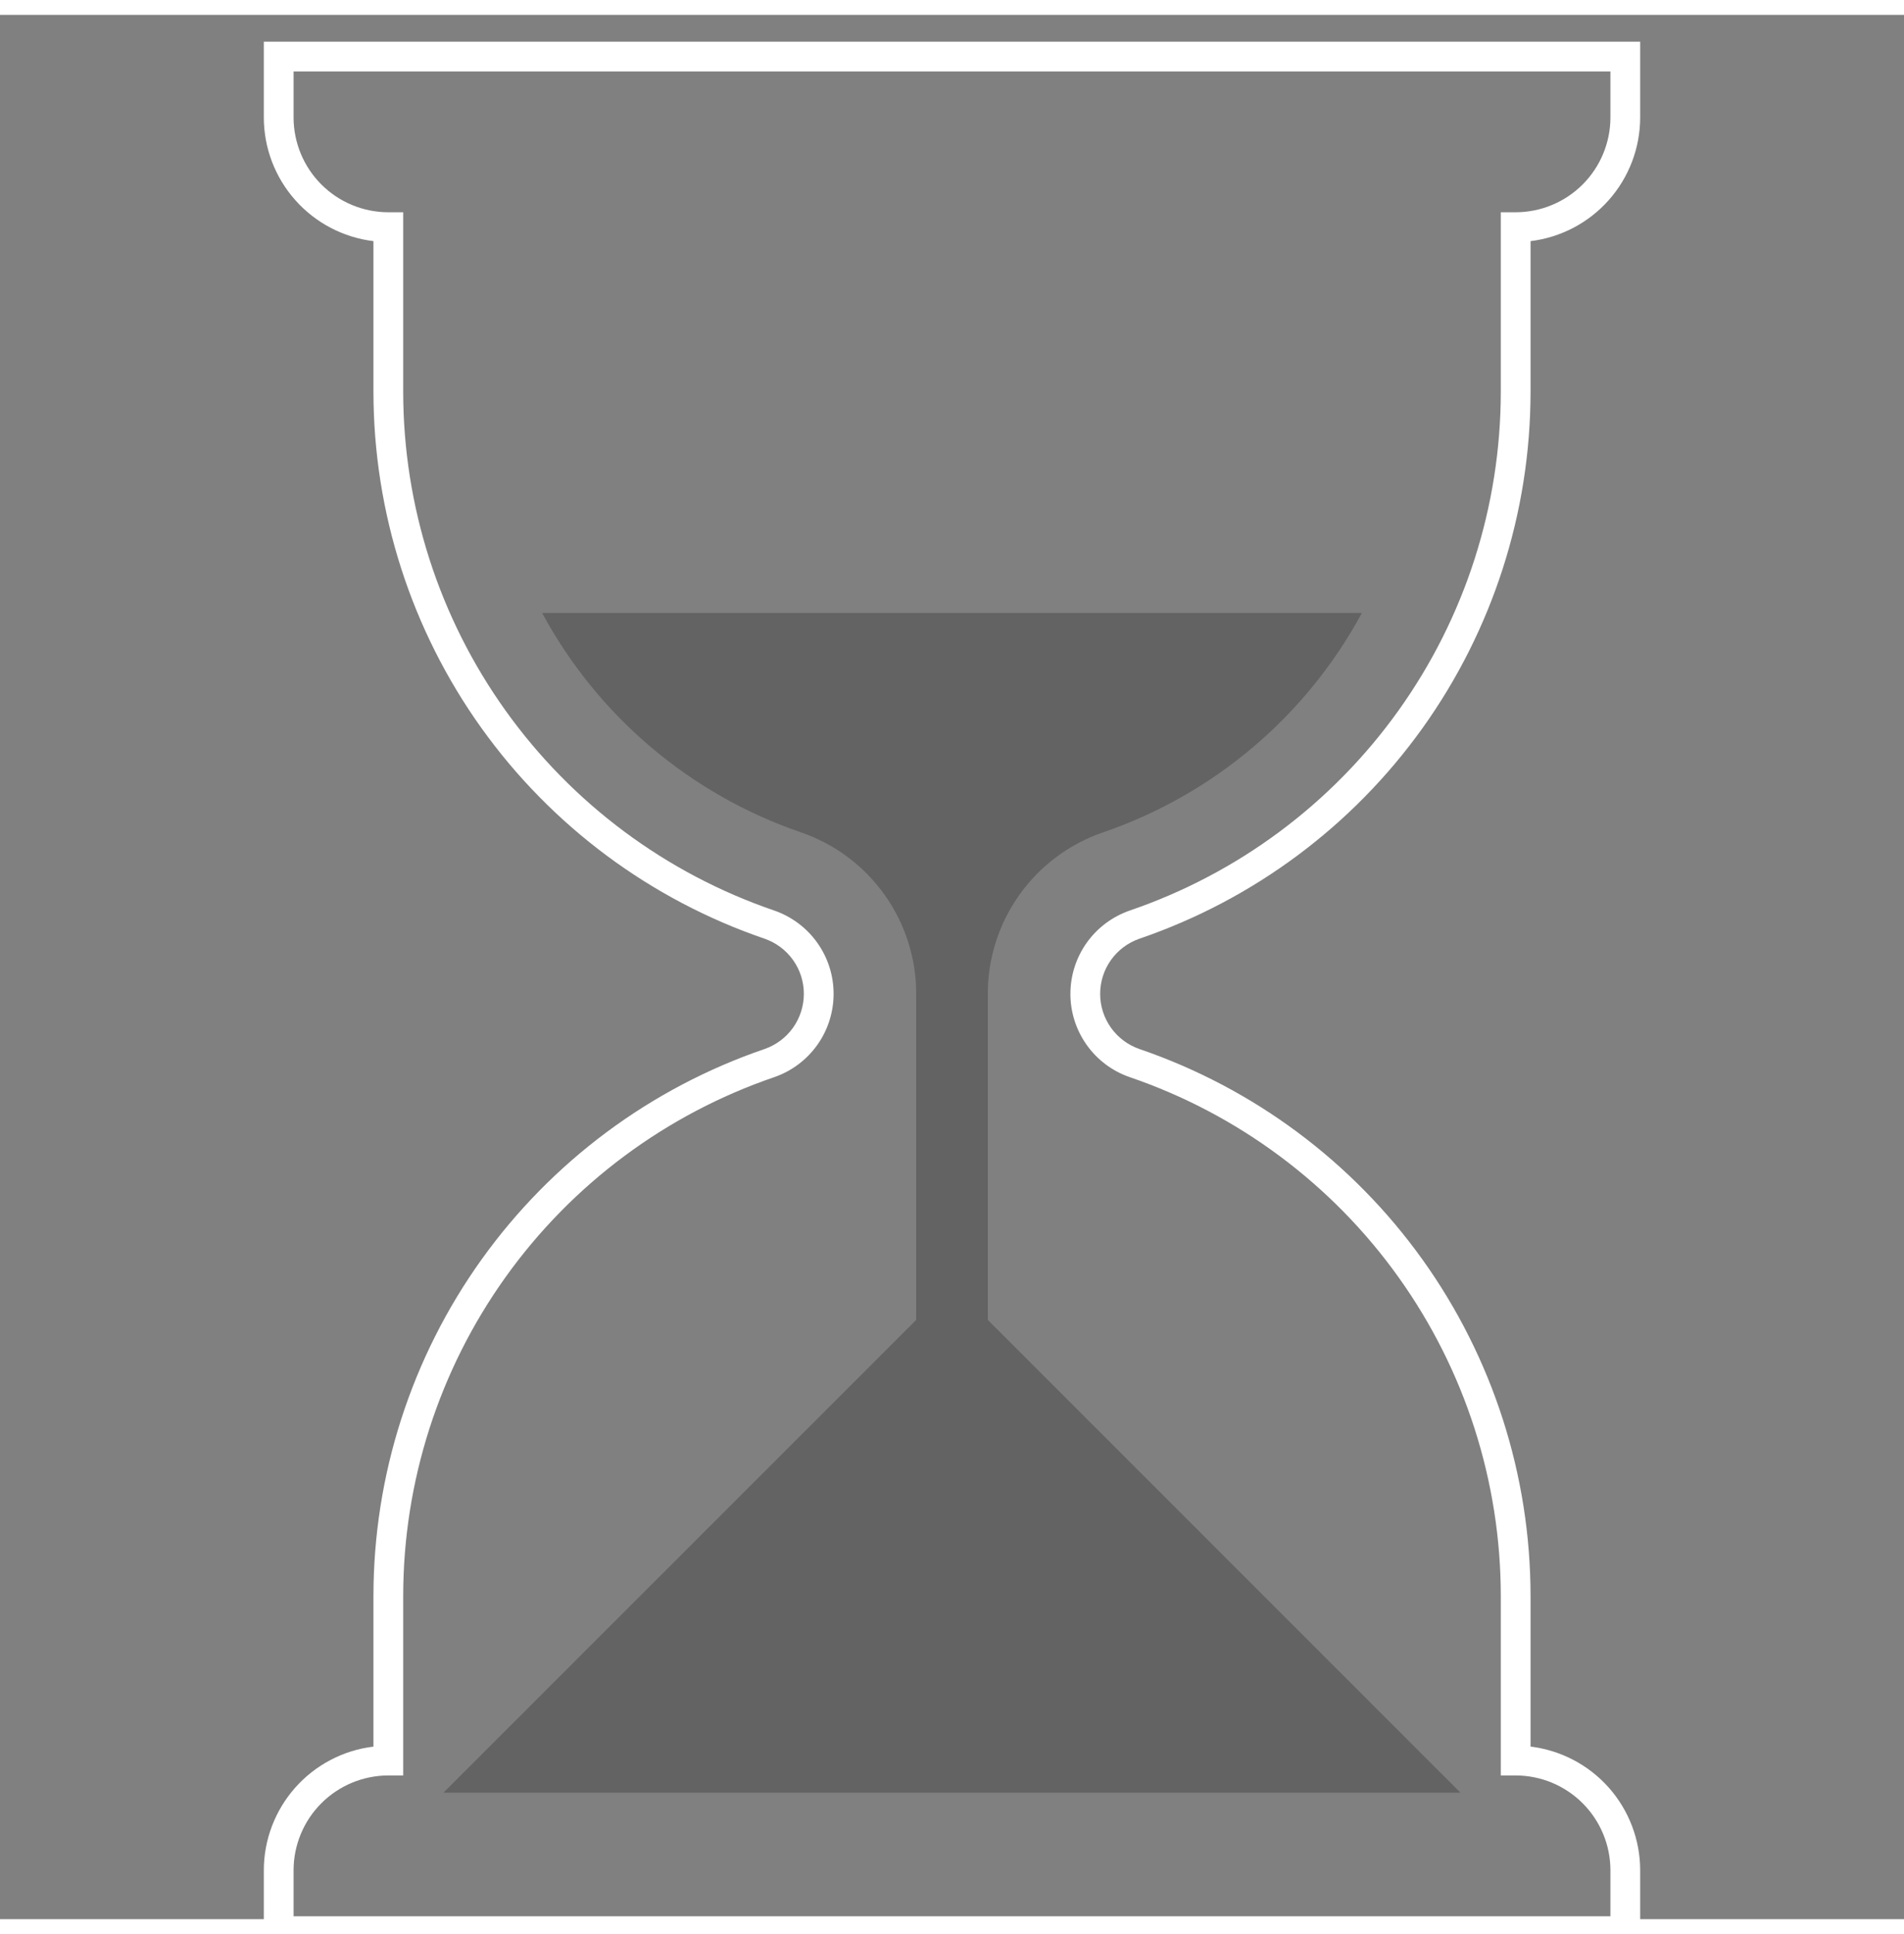 <svg width="64" height="65" viewBox="0 0 64 64" fill="none" xmlns="http://www.w3.org/2000/svg">
<rect x="0" y="0" width="64" height="64" fill="#808080" stroke="none"/>
<g clip-path="url(#clip0_17_2690)">
<path opacity="0.3" d="M33.203 43.86V32.902C33.202 31.706 33.575 30.541 34.269 29.568C34.963 28.595 35.944 27.863 37.075 27.475C40.8 26.199 43.907 23.566 45.777 20.101H18.223C20.093 23.566 23.2 26.199 26.925 27.475C28.056 27.863 29.037 28.595 29.731 29.568C30.425 30.541 30.798 31.706 30.797 32.902V43.86L14.906 59.749H49.091L33.203 43.86Z" fill="#231F20"/>
<path d="M55.132 64.902H8.868V62.355C8.869 61.332 9.245 60.345 9.924 59.579C10.602 58.814 11.538 58.323 12.553 58.2V53.137C12.555 49.084 13.823 45.134 16.181 41.838C18.539 38.542 21.868 36.066 25.702 34.755C26.087 34.621 26.421 34.371 26.657 34.039C26.893 33.707 27.02 33.309 27.02 32.902C27.021 32.495 26.894 32.097 26.657 31.765C26.421 31.433 26.088 31.183 25.703 31.049C21.868 29.738 18.539 27.262 16.181 23.966C13.824 20.67 12.555 16.719 12.553 12.667V7.604C11.538 7.481 10.602 6.99 9.924 6.224C9.245 5.459 8.869 4.472 8.868 3.449V0.902H55.132V3.449C55.131 4.472 54.755 5.459 54.077 6.224C53.398 6.99 52.462 7.481 51.447 7.604V12.667C51.445 16.719 50.176 20.67 47.819 23.966C45.461 27.262 42.132 29.738 38.298 31.049C37.913 31.183 37.579 31.433 37.343 31.765C37.106 32.097 36.98 32.494 36.98 32.902C36.979 33.309 37.106 33.707 37.343 34.039C37.579 34.371 37.912 34.621 38.297 34.755C42.132 36.066 45.461 38.542 47.819 41.838C50.176 45.134 51.445 49.084 51.447 53.137V58.2C52.462 58.323 53.398 58.814 54.077 59.579C54.755 60.345 55.131 61.332 55.132 62.355V64.902ZM9.868 63.902H54.132V62.355C54.131 61.511 53.795 60.701 53.198 60.104C52.601 59.507 51.791 59.171 50.947 59.17H50.447V53.137C50.445 49.293 49.242 45.546 47.005 42.419C44.769 39.293 41.611 36.944 37.974 35.701C37.391 35.5 36.886 35.122 36.529 34.62C36.172 34.118 35.979 33.518 35.98 32.902C35.98 32.286 36.172 31.685 36.529 31.183C36.887 30.681 37.392 30.304 37.974 30.102C41.611 28.859 44.769 26.51 47.005 23.384C49.242 20.258 50.445 16.511 50.447 12.667V6.634H50.947C51.791 6.633 52.601 6.297 53.198 5.7C53.795 5.103 54.131 4.293 54.132 3.449V1.902H9.868V3.449C9.869 4.293 10.205 5.103 10.802 5.7C11.399 6.297 12.209 6.633 13.053 6.634H13.553V12.667C13.555 16.511 14.758 20.258 16.995 23.384C19.231 26.51 22.389 28.859 26.026 30.102C26.609 30.304 27.114 30.682 27.471 31.183C27.828 31.685 28.021 32.286 28.02 32.902C28.02 33.518 27.828 34.119 27.471 34.62C27.113 35.122 26.608 35.5 26.026 35.701C22.389 36.944 19.231 39.294 16.995 42.42C14.758 45.546 13.555 49.293 13.553 53.137V59.17H13.053C12.209 59.171 11.399 59.507 10.802 60.104C10.205 60.701 9.869 61.511 9.868 62.355V63.902Z" fill="white"/>
</g>
<defs>
<clipPath id="clip0_17_2690">
<rect width="64" height="64" fill="white" transform="translate(0 0.902)"/>
</clipPath>
</defs>
</svg>
